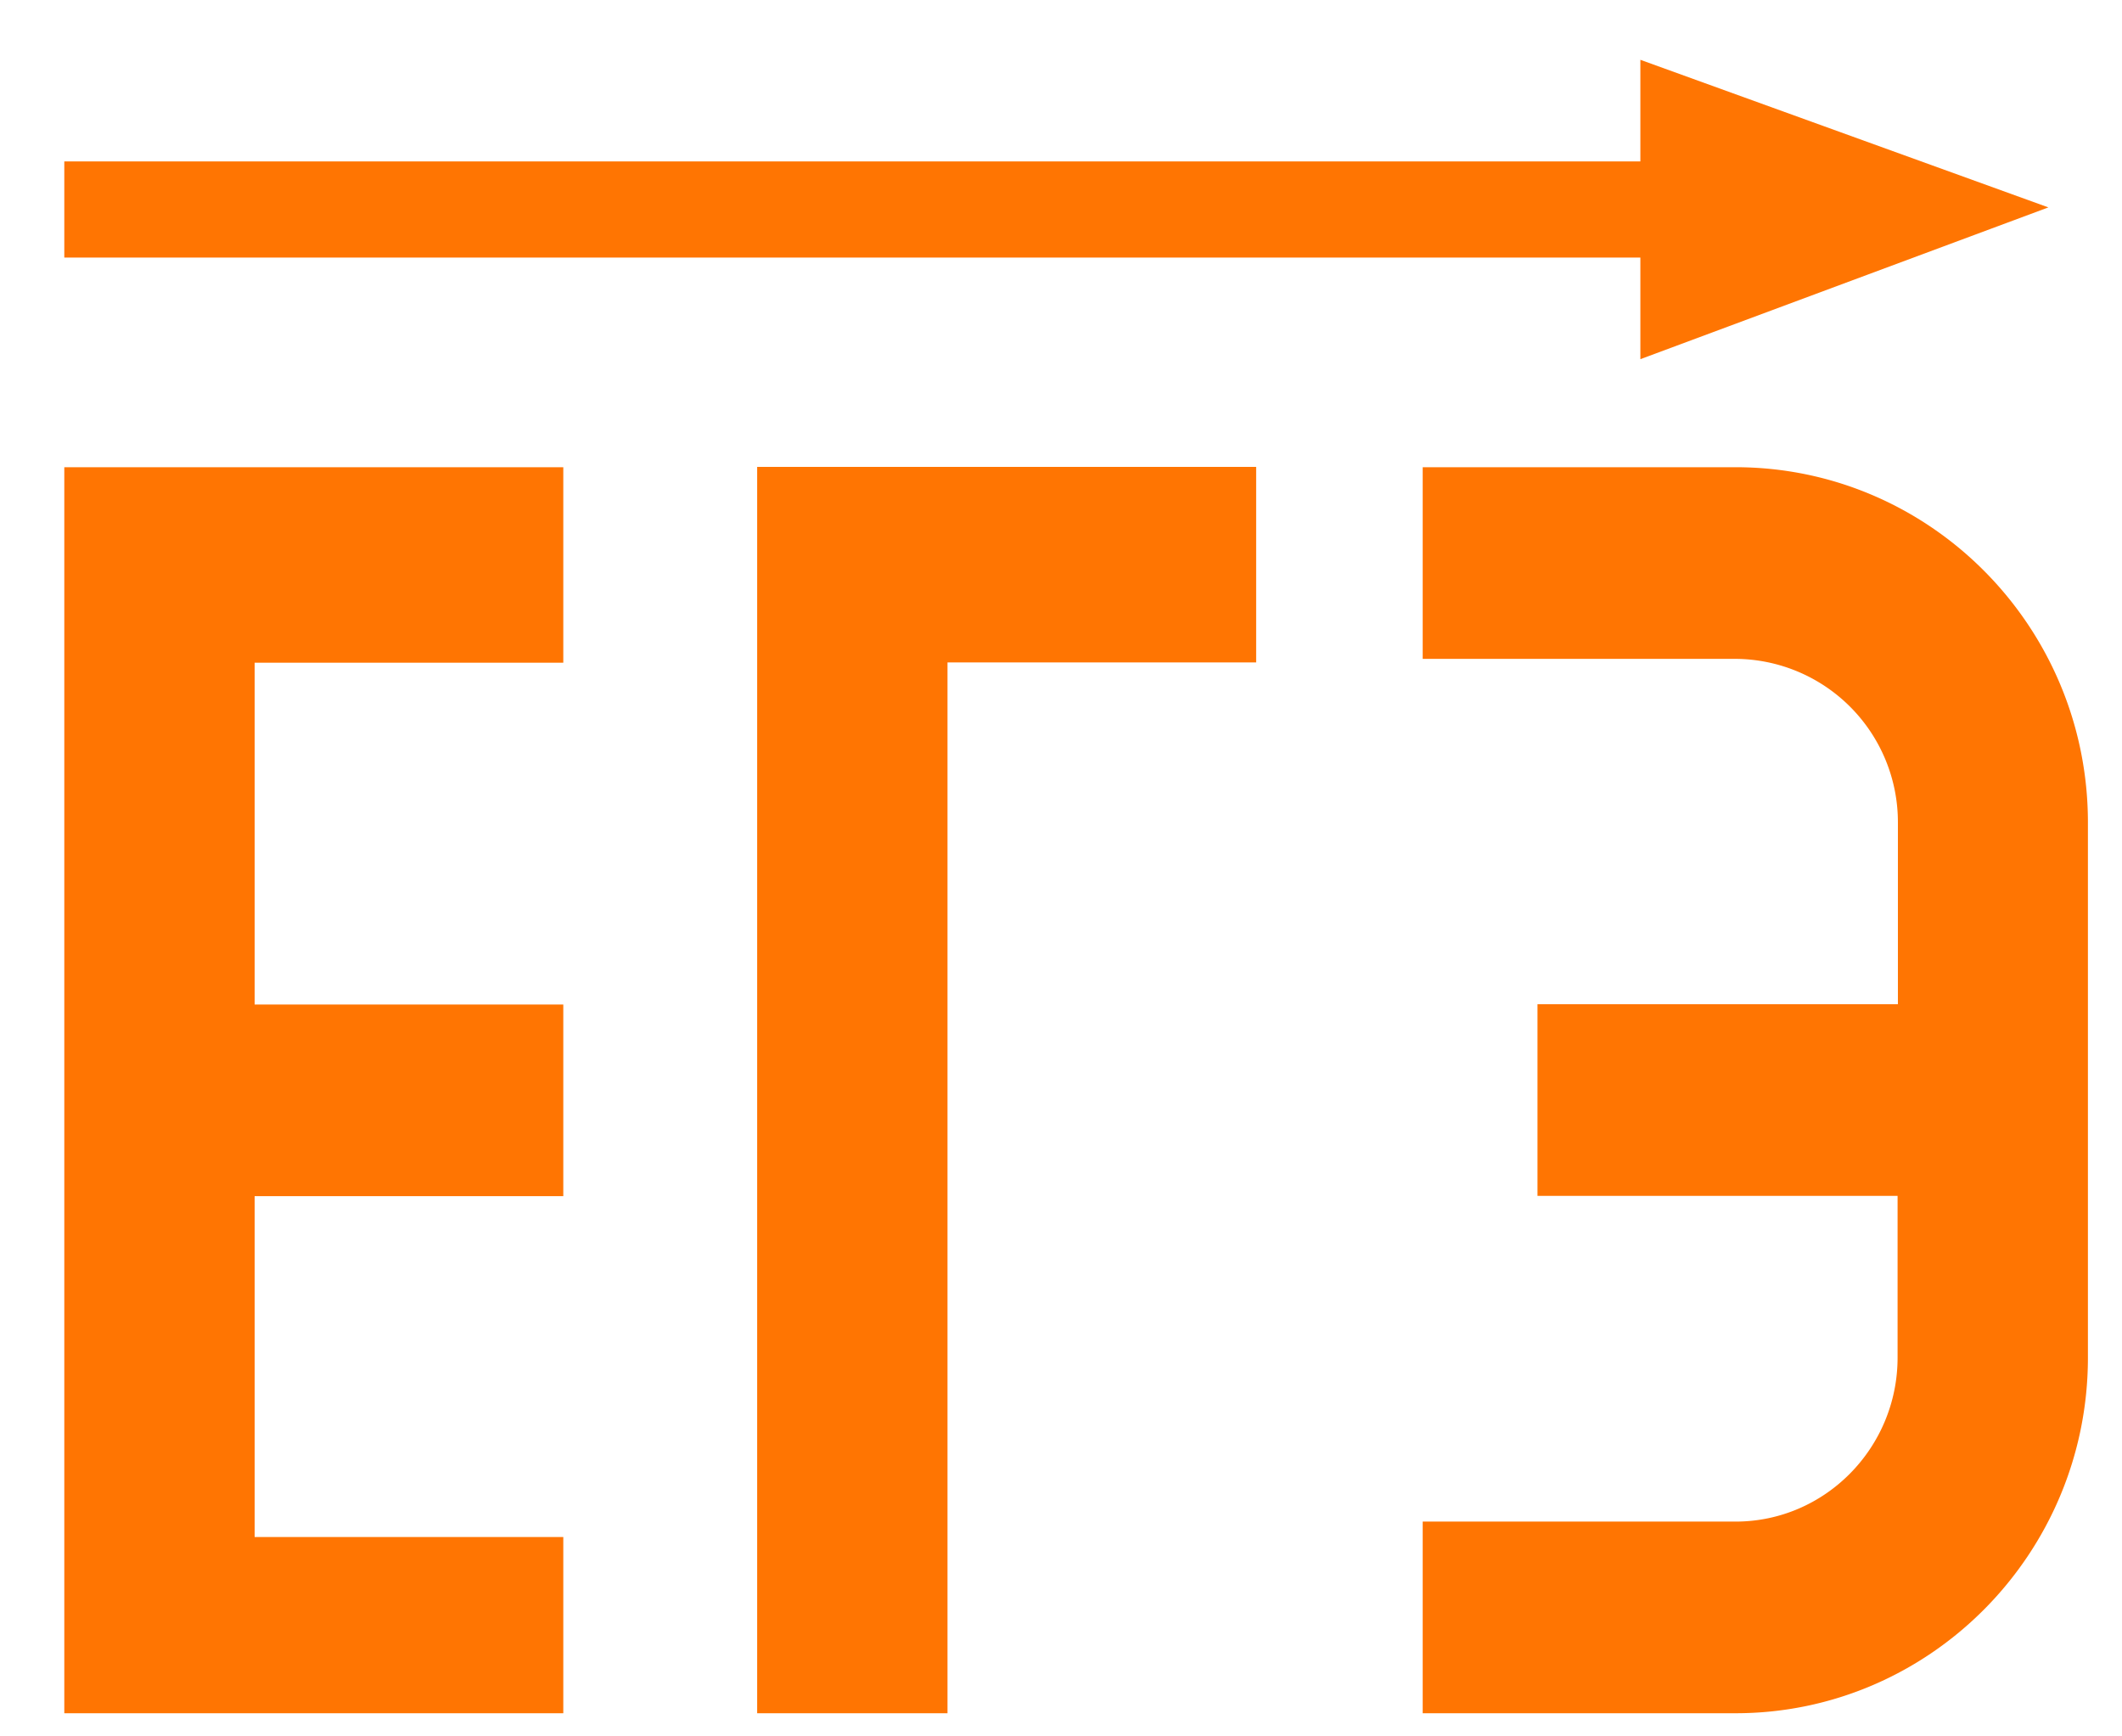 <svg xmlns="http://www.w3.org/2000/svg" width="66" height="54" viewBox="0 0 66 54">
    <g fill="#FF7502" transform="translate(2 1)">
        <path d="M21.55 52.28h5.92V19.6h9.6v-6.08H21.55v38.75zM0 52.28h15.52V46.8h-9.6V36.2h9.6v-5.96h-9.6V19.61h9.6v-6.08H0v38.75zm51.98-38.75h-9.73v5.96h9.73a5.08 5.08 0 0 1 5.05 5.09v5.65H45.82v5.96h11.2v5.03c0 2.81-2.26 5.1-5.04 5.1h-9.73v5.96h9.73c6.04 0 10.96-4.96 10.96-11.06V24.58c0-6.1-4.92-11.05-10.96-11.05z"/>
        <polygon points="0 7.01 50.01 7.01 50.01 4.02 0 4.02"/>
        <polygon points="49.02 .86 49.02 10.17 61.71 5.45"/>
    </g>
</svg>
